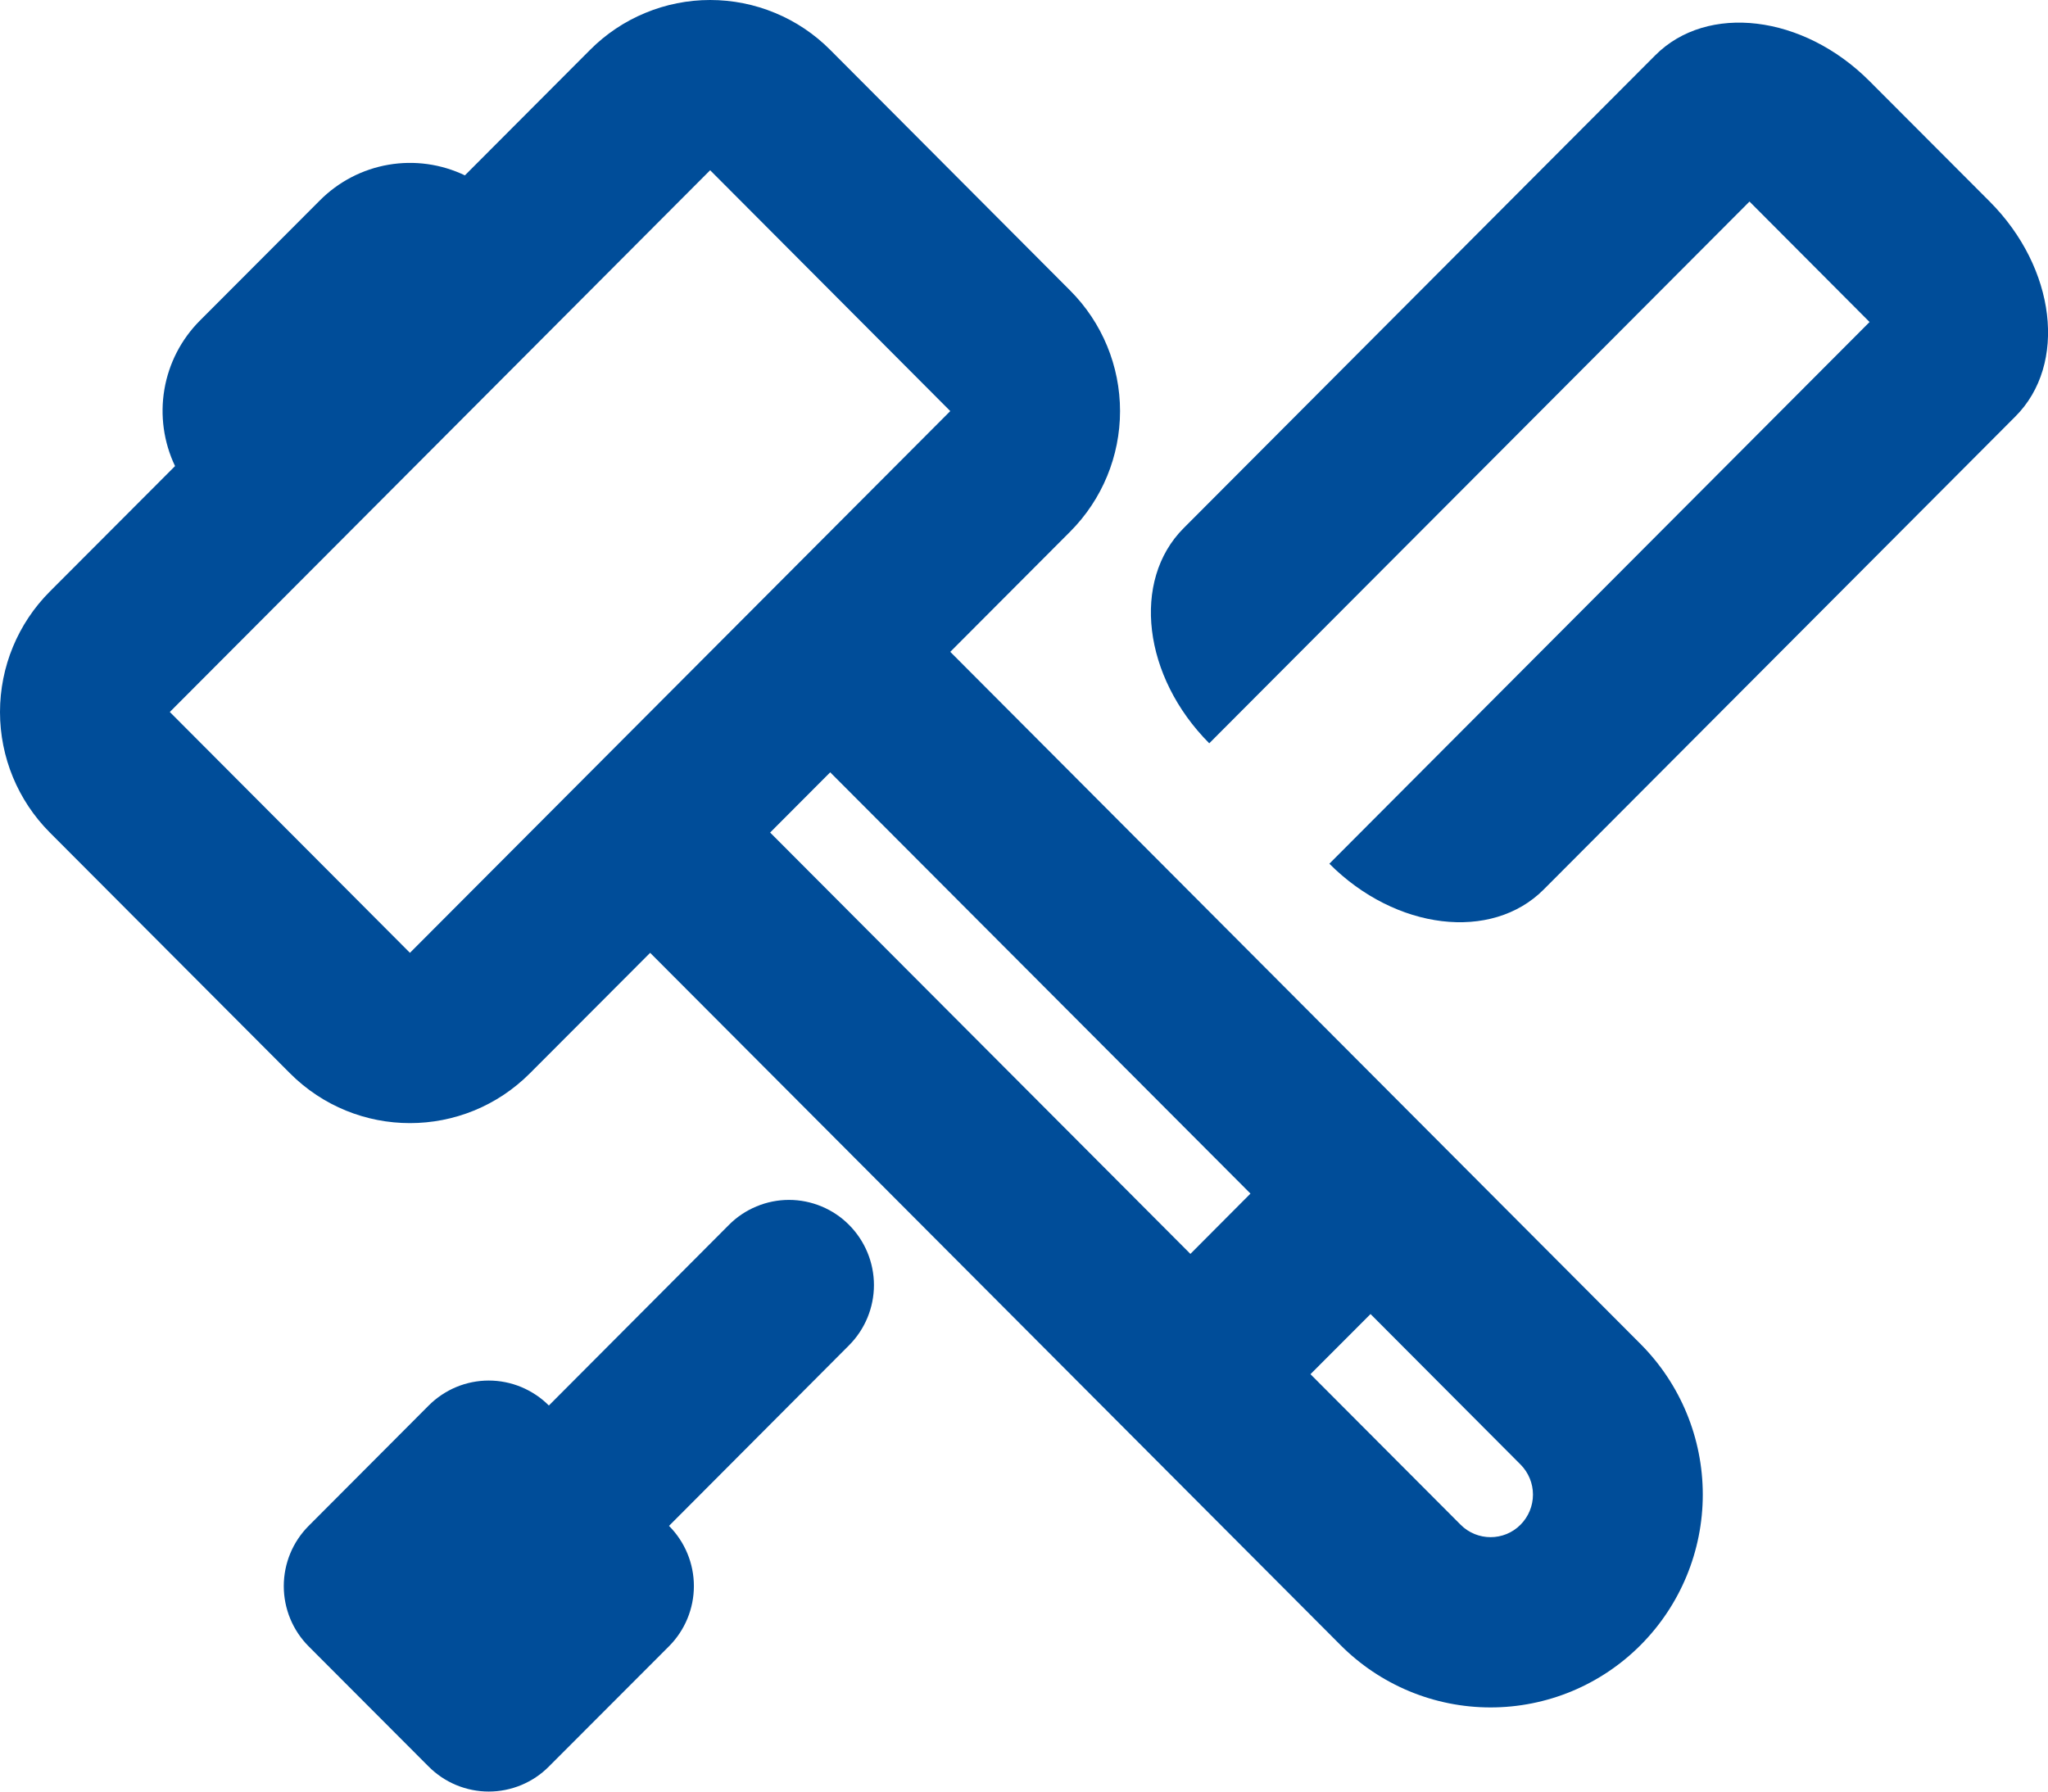 <svg width="48" height="42" viewBox="0 0 48 42" fill="none" xmlns="http://www.w3.org/2000/svg">
<path d="M3.982 16.693L9.608 22.337L22.272 9.637L16.644 3.991L3.98 16.691L3.982 16.693ZM12.864 32.949L17.084 28.715C17.269 28.529 17.488 28.382 17.73 28.282C17.971 28.181 18.23 28.129 18.492 28.129C18.754 28.129 19.013 28.181 19.255 28.282C19.496 28.382 19.716 28.529 19.9 28.715C20.273 29.09 20.483 29.597 20.483 30.126C20.483 30.655 20.273 31.162 19.9 31.537L15.68 35.771C16.053 36.146 16.263 36.653 16.263 37.182C16.263 37.711 16.053 38.218 15.68 38.593L12.862 41.415C12.678 41.6 12.458 41.747 12.217 41.847C11.976 41.947 11.717 41.999 11.455 41.999C11.194 41.999 10.935 41.947 10.693 41.847C10.452 41.747 10.233 41.6 10.048 41.415L7.234 38.595C6.86 38.22 6.651 37.712 6.651 37.183C6.651 36.653 6.86 36.146 7.234 35.771L10.048 32.949C10.233 32.764 10.452 32.617 10.693 32.516C10.935 32.416 11.194 32.364 11.455 32.364C11.717 32.364 11.976 32.416 12.217 32.516C12.458 32.617 12.68 32.764 12.864 32.949ZM31.156 20.249L43.818 7.549L41.004 4.725L28.342 17.425C26.788 15.865 26.518 13.611 27.738 12.385L38.794 1.297C40.014 0.073 42.264 0.343 43.818 1.903L46.632 4.723C48.188 6.283 48.458 8.541 47.236 9.763L36.18 20.853C34.96 22.077 32.71 21.807 31.156 20.247V20.249ZM29.308 27.981L19.458 18.105L18.05 19.517L27.9 29.395L29.308 27.981ZM32.122 30.805L30.714 32.215L34.232 35.743C34.62 36.133 35.252 36.133 35.638 35.743C35.824 35.555 35.929 35.302 35.929 35.038C35.929 34.774 35.824 34.52 35.638 34.333L32.122 30.805ZM4.102 10.925C3.836 10.366 3.749 9.739 3.853 9.128C3.957 8.518 4.247 7.955 4.684 7.517L7.498 4.697C7.934 4.259 8.495 3.967 9.104 3.862C9.713 3.757 10.339 3.844 10.896 4.111L13.83 1.169C14.199 0.798 14.638 0.504 15.121 0.304C15.604 0.103 16.121 0 16.644 0C17.167 0 17.685 0.103 18.168 0.304C18.651 0.504 19.089 0.798 19.458 1.169L25.086 6.815C25.832 7.564 26.251 8.579 26.251 9.637C26.251 10.694 25.832 11.709 25.086 12.459L22.272 15.281L38.452 31.509C39.385 32.446 39.909 33.714 39.909 35.037C39.909 36.359 39.385 37.628 38.452 38.565C37.991 39.028 37.443 39.396 36.84 39.647C36.236 39.898 35.589 40.027 34.935 40.027C34.282 40.027 33.634 39.898 33.031 39.647C32.427 39.396 31.879 39.028 31.418 38.565L15.238 22.337L12.422 25.159C10.868 26.719 8.348 26.719 6.794 25.159L1.166 19.515C0.419 18.765 0 17.75 0 16.692C0 15.633 0.419 14.618 1.166 13.869L4.1 10.929L4.102 10.925Z" fill="#004D99"/>
</svg>

